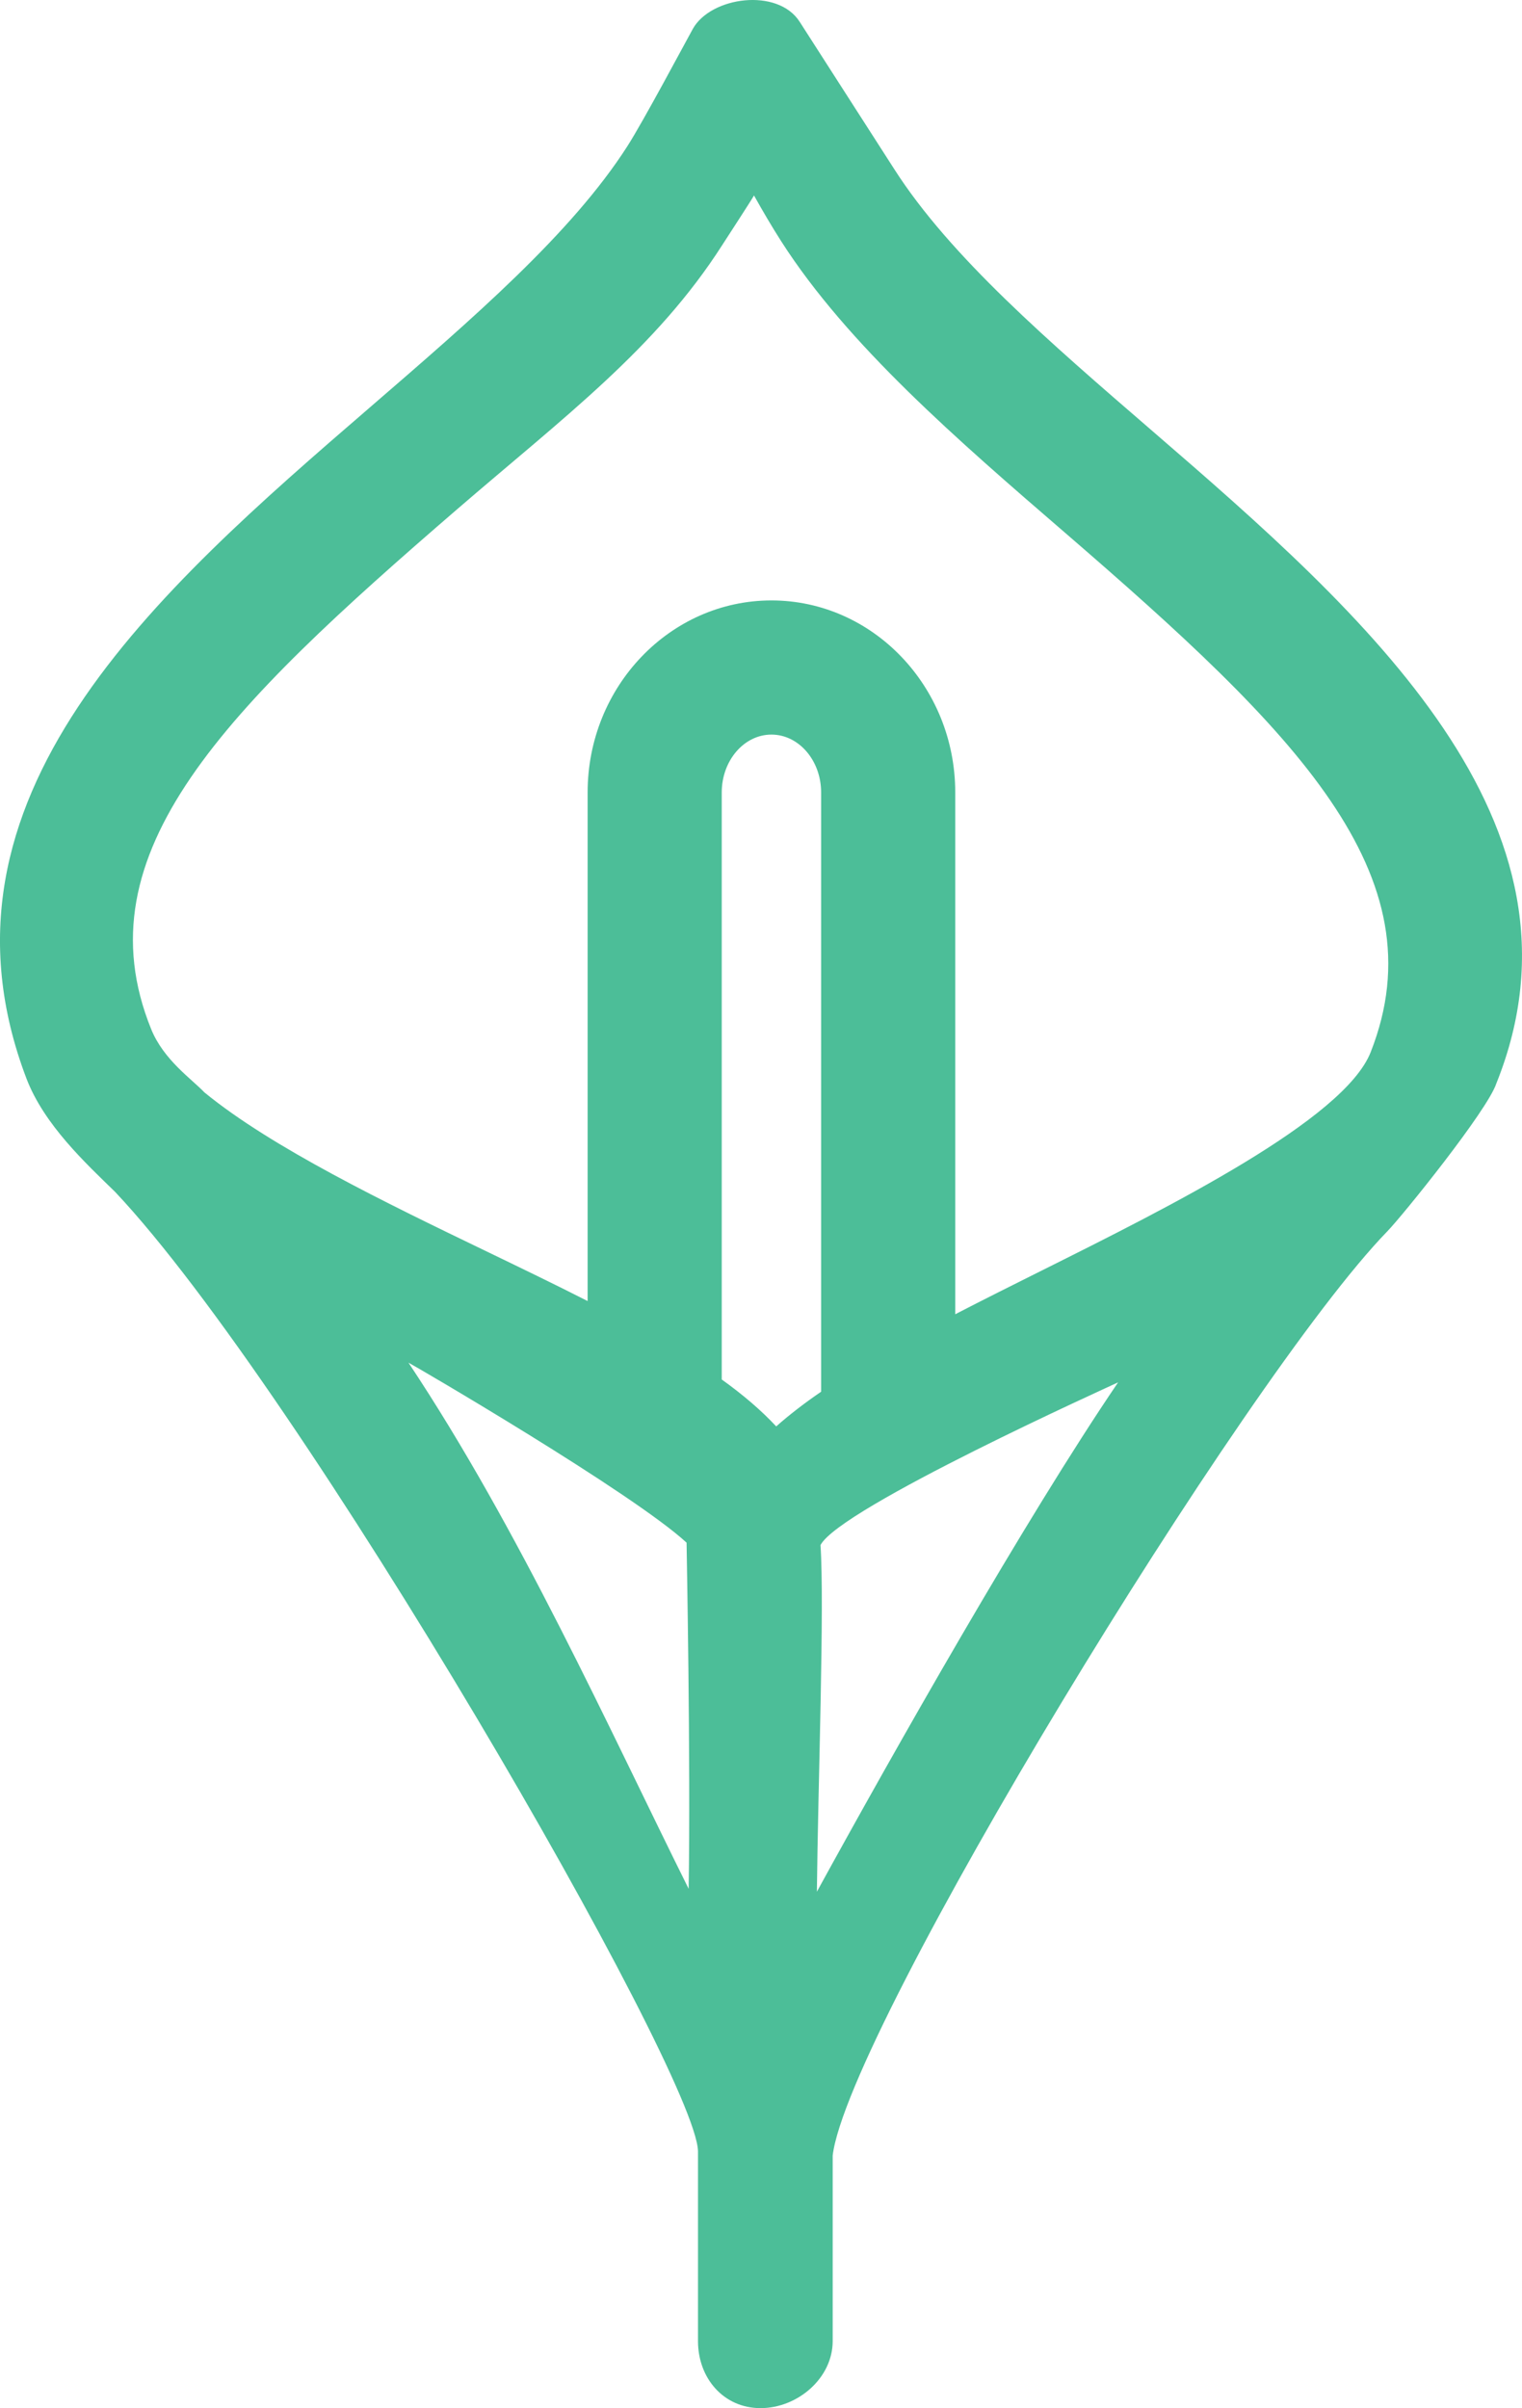 <svg version="1.1" id="图层_1" x="0px" y="0px" width="100.897px" height="159.628px" viewBox="0 0 100.897 159.628" enable-background="new 0 0 100.897 159.628" xml:space="preserve" xmlns="http://www.w3.org/2000/svg" xmlns:xlink="http://www.w3.org/1999/xlink" xmlns:xml="http://www.w3.org/XML/1998/namespace">
  <path fill="#4CBE98" d="M76.409,28.583c-6.906-5.963-13.432-11.596-17.125-17.37c-1.059-1.654-5.768-8.976-6.271-9.768
	c-1.453-2.276-5.898-1.672-7.088,0.477c-0.473,0.852-3.268,6.102-4.326,7.755c-3.693,5.774-10.217,11.405-17.125,17.369
	C10.397,39.199-5.322,52.879,1.75,71.483c1.174,3.082,3.957,5.645,5.885,7.528c12.389,13.145,38.486,58.352,38.637,63.576v12.598
	c0,2.455,1.693,4.443,4.148,4.443s4.781-1.988,4.781-4.443v-12.303c0.998-8.299,27.311-51.526,36.762-61.254
	c1.008-1.034,6.648-8.027,7.232-9.806C106.141,54.539,90.485,40.735,76.409,28.583z M45.653,125.206
	c-5.285-10.629-11.227-23.84-18.574-34.878c0.375,0.183,14.861,8.634,18.436,11.931C45.514,102.43,45.79,116.673,45.653,125.206z
	 M54.434,92.253c-1.104,0.756-2.098,1.521-2.977,2.299c-1.004-1.076-2.215-2.109-3.611-3.11V52.527c0-2.112,1.479-3.833,3.295-3.833
	c1.814,0,3.293,1.719,3.293,3.833V92.253L54.434,92.253z M54.153,125.396c0.074-7.074,0.51-18.973,0.24-22.977
	c1.299-2.475,19.371-10.608,19.729-10.787C67.95,100.716,59.233,116.131,54.153,125.396z M90.862,69.753
	c-1.764,4.465-13.338,10.243-21.787,14.46c-1.998,0.998-3.918,1.957-5.75,2.905V52.527c0-7.016-5.467-12.726-12.184-12.726
	c-6.719,0-12.186,5.709-12.186,12.726v33.716c-2.174-1.107-4.492-2.225-6.887-3.381c-6.467-3.121-14.057-6.792-18.521-10.454
	c-0.83-0.878-2.699-2.144-3.527-4.193c-4.748-11.719,5.008-21.273,20.262-34.439c7.088-6.117,13.205-10.667,17.598-17.533
	c0.32-0.502,1.811-2.781,2.105-3.285c0.566,1.011,1.158,2.028,1.809,3.045c4.393,6.866,11.719,13.191,18.807,19.309
	C85.852,48.48,95.502,57.994,90.862,69.753z" class="color c1"/>
</svg>